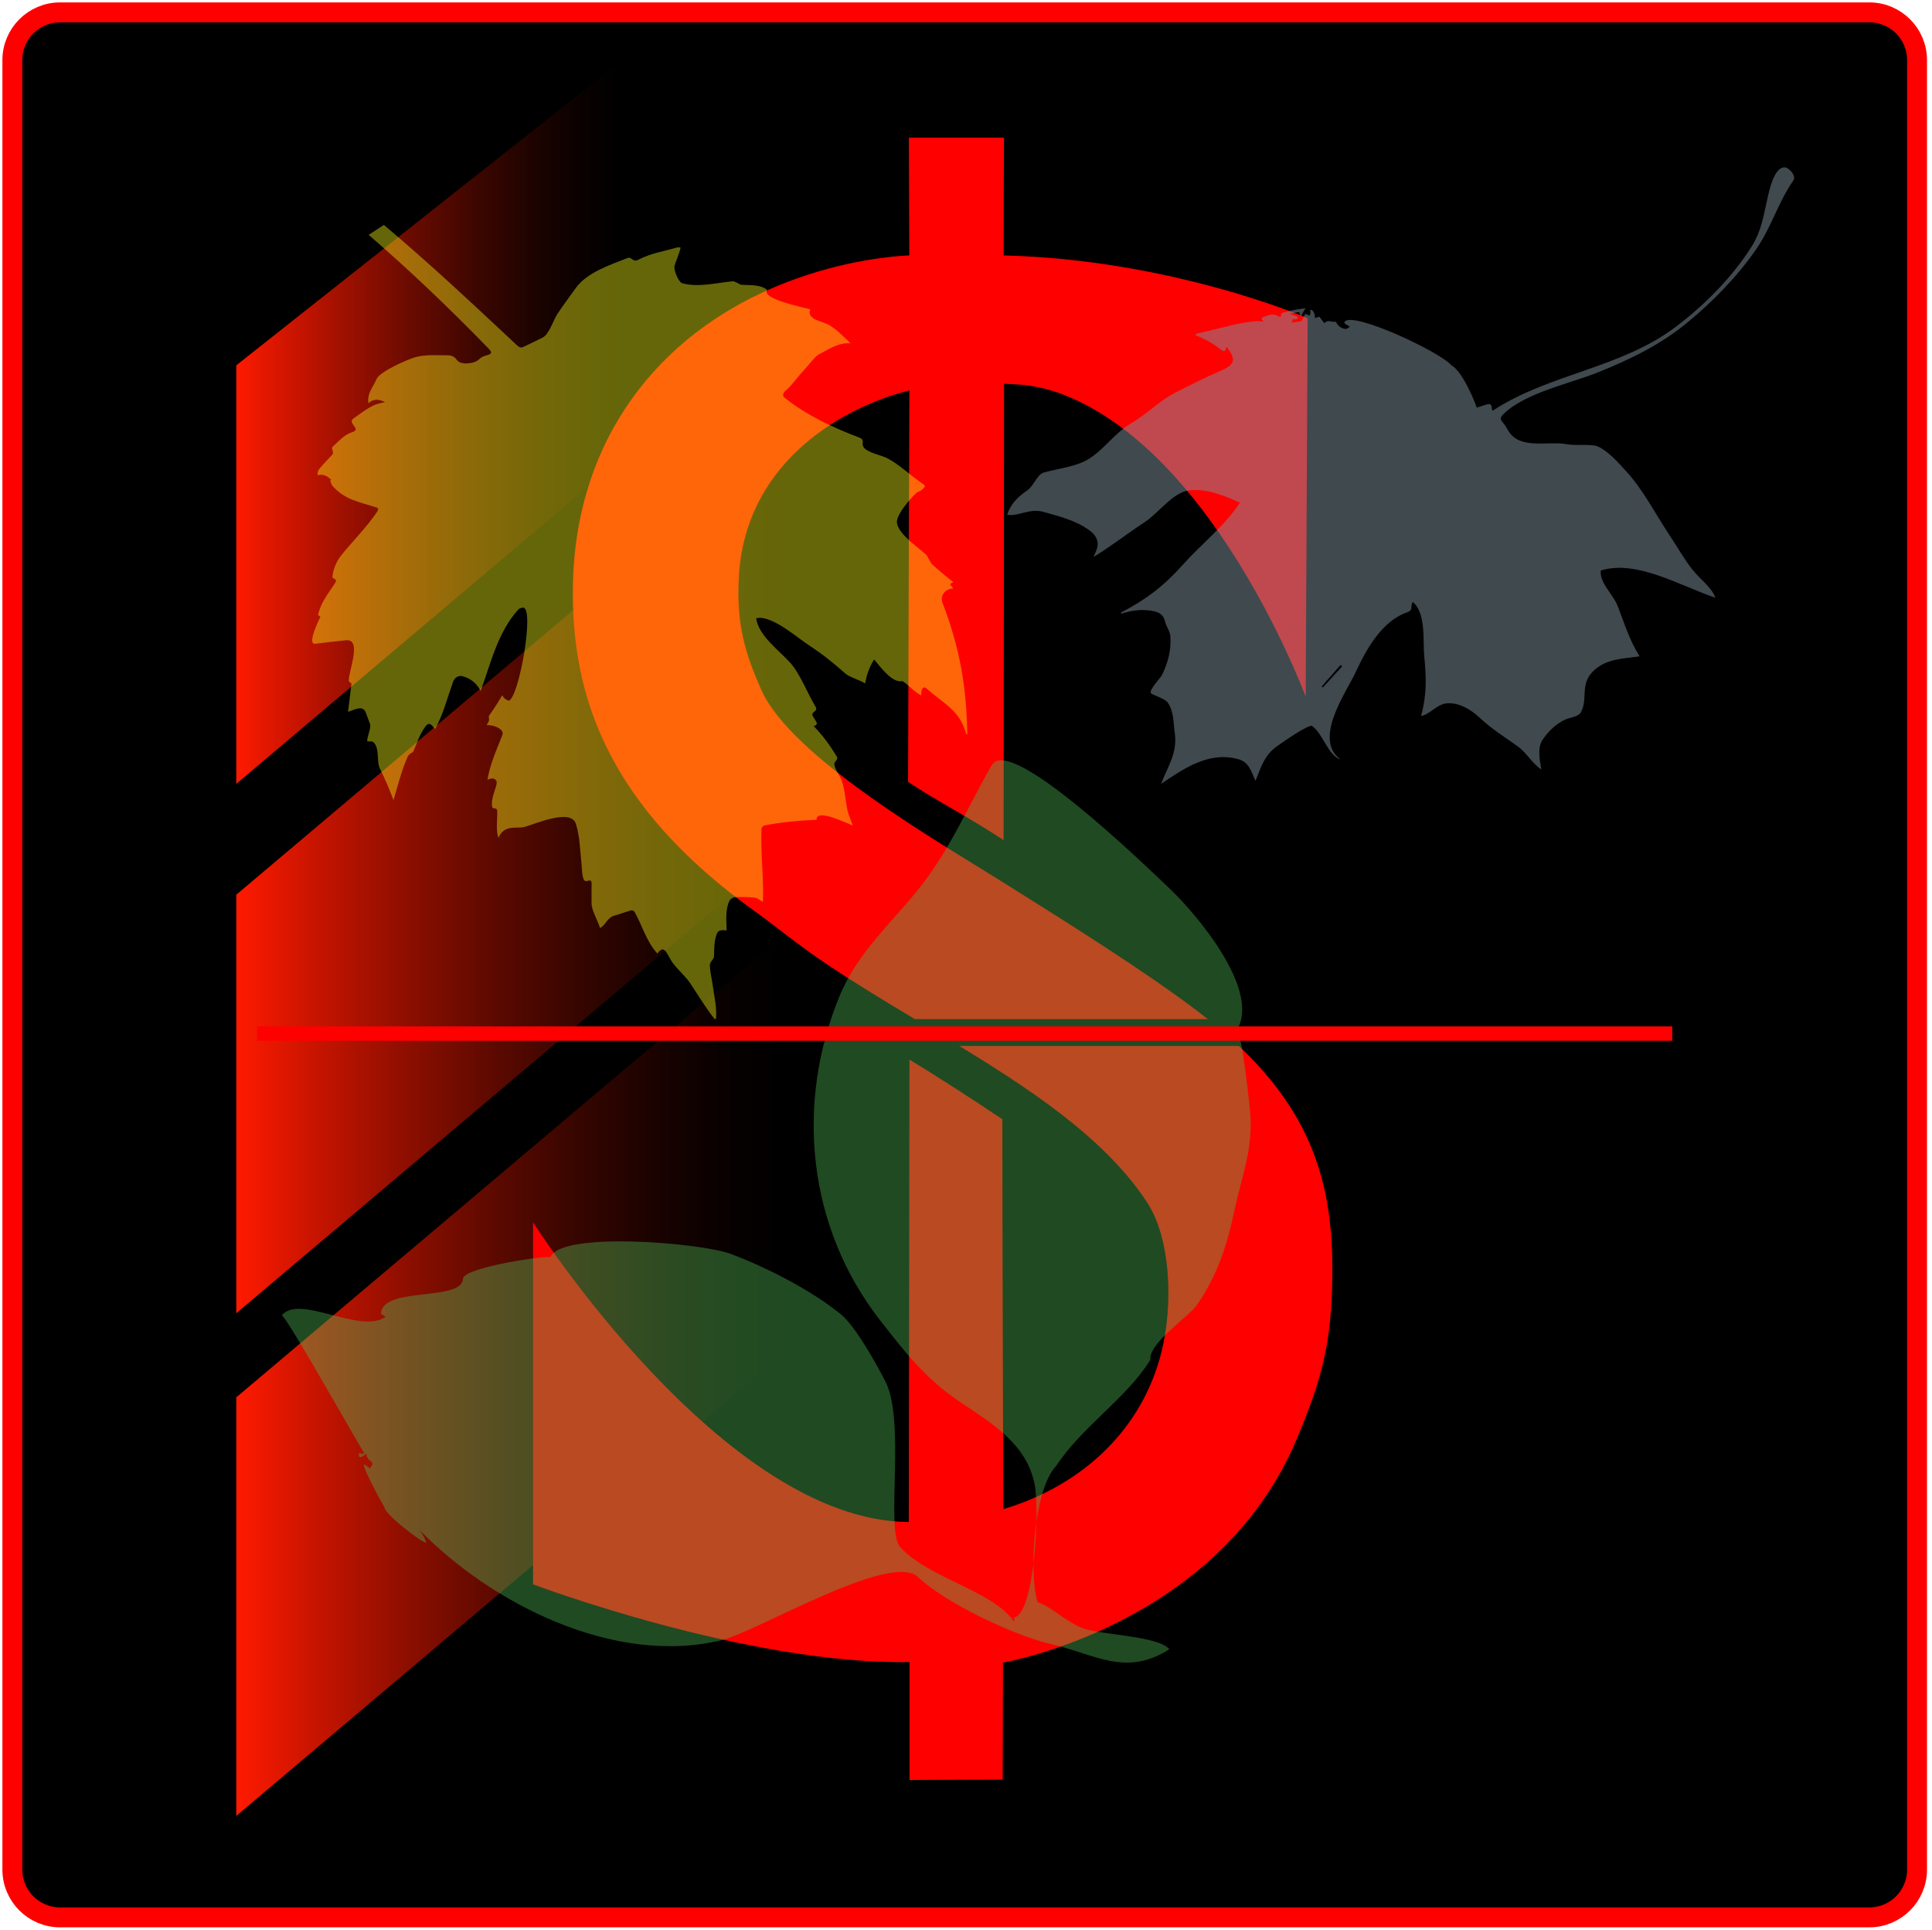 <?xml version="1.0" encoding="utf-8"?>
<!DOCTYPE svg PUBLIC "-//W3C//DTD SVG 1.1//EN" "http://www.w3.org/Graphics/SVG/1.1/DTD/svg11.dtd">
<svg version="1.1" xmlns="http://www.w3.org/2000/svg" xmlns:xlink="http://www.w3.org/1999/xlink" x="0px" y="0px"
	 width="485.333px" height="484.667px" viewBox="0 0 485.333 484.667" enable-background="new 0 0 485.333 484.667"
	 xml:space="preserve">
<g id="Layer_1">
	<path stroke="#FF0000" stroke-width="5" d="M481.578,469.58c0,6.627-5.373,12-12,12H15.102c-6.627,0-12-5.373-12-12V15.103
		c0-6.627,5.373-12,12-12h454.476c6.627,0,12,5.373,12,12V469.58z"/>
</g>
<g id="Layer_7">
	<g>
		<linearGradient id="SVGID_1_" gradientUnits="userSpaceOnUse" x1="59.355" y1="345.45" x2="196.901" y2="345.45">
			<stop  offset="0" style="stop-color:#FF1A00"/>
			<stop  offset="0.145" style="stop-color:#C71400"/>
			<stop  offset="0.317" style="stop-color:#8B0E00"/>
			<stop  offset="0.483" style="stop-color:#590900"/>
			<stop  offset="0.639" style="stop-color:#330500"/>
			<stop  offset="0.781" style="stop-color:#170200"/>
			<stop  offset="0.906" style="stop-color:#060100"/>
			<stop  offset="1" style="stop-color:#000000"/>
		</linearGradient>
		<polygon fill="url(#SVGID_1_)" points="196.901,234.804 196.901,339.867 59.355,456.096 59.355,350.969 		"/>
		<linearGradient id="SVGID_2_" gradientUnits="userSpaceOnUse" x1="59.355" y1="219.205" x2="196.901" y2="219.205">
			<stop  offset="0" style="stop-color:#FF1A00"/>
			<stop  offset="0.145" style="stop-color:#C71400"/>
			<stop  offset="0.317" style="stop-color:#8B0E00"/>
			<stop  offset="0.483" style="stop-color:#590900"/>
			<stop  offset="0.639" style="stop-color:#330500"/>
			<stop  offset="0.781" style="stop-color:#170200"/>
			<stop  offset="0.906" style="stop-color:#060100"/>
			<stop  offset="1" style="stop-color:#000000"/>
		</linearGradient>
		<polygon fill="url(#SVGID_2_)" points="196.901,108.559 196.901,213.621 59.355,329.85 59.355,224.723 		"/>
		<linearGradient id="SVGID_3_" gradientUnits="userSpaceOnUse" x1="59.355" y1="105.443" x2="156.002" y2="105.443">
			<stop  offset="0" style="stop-color:#FF1A00"/>
			<stop  offset="0.053" style="stop-color:#EB1800"/>
			<stop  offset="0.258" style="stop-color:#A51100"/>
			<stop  offset="0.451" style="stop-color:#6A0B00"/>
			<stop  offset="0.627" style="stop-color:#3C0600"/>
			<stop  offset="0.783" style="stop-color:#1B0300"/>
			<stop  offset="0.913" style="stop-color:#070100"/>
			<stop  offset="1" style="stop-color:#000000"/>
		</linearGradient>
		<polygon fill="url(#SVGID_3_)" points="157.657,14.001 196.901,80.655 59.355,196.884 59.355,91.756 		"/>
	</g>
</g>
<g id="Layer_6">
	<path fill="#FF0000" d="M266.291,279.618c8.774,6.744,16.368,14.023,21.824,22.311c6.031,9.159,6.618,25.7,3.661,37.627
		c-4.729,19.068-19.411,33.407-39.757,39.499c0.021-7.859-0.22-68.728-0.22-97.938c-8.606-5.791-18.62-12.163-23.336-14.978
		c0,5.546-0.165,103.497-0.168,116.135C181.624,382.077,133.904,307,133.904,307v90.932c0,0,53.483,20.206,94.575,19.521
		c0,17.808,0,29.623,0,29.623l23.398-0.088l0.088-29.402c0,0,53.712-9.088,73.574-55.657c6.686-15.677,8.949-24.813,9.151-41.491
		c0.319-26.005-6.609-45.909-34.169-66.714c-12.646-9.546-30.655-20.916-49.221-32.543c-14.802-9.27-52.476-30.916-60.001-47.797
		c-4.159-9.327-6.333-16.504-5.695-28.475c1.456-27.335,23.75-41.937,42.843-46.872c-0.021,5.752-0.305,84.182-0.333,98.331
		c6.354,4.331,15.022,8.738,24.001,14.644c0.017-14.215,0.102-107.112,0.109-114.609c3.685,0.245,12.656-0.473,26.775,9.042
		C310,126.334,328,175,328,175l0.488-95.077c0,0-34.068-14.746-76.373-15.763c0-14.645,0.102-29.594,0.102-29.594h-23.899
		l0.102,29.594c0,0-44.508,0.813-69.73,36.068c-9.131,12.763-14.537,28.752-14.78,47.188c-0.356,26.967,8.396,54.833,46.104,81.763
		c4.745,3.39,10.712,8.408,18.712,13.696C227.686,255.412,249.222,266.5,266.291,279.618"/>
</g>
<g id="Layer_4">
</g>
<g id="Layer_3">
	<rect x="204.592" y="255.972" width="193.49" height="6.737"/>
</g>
<g id="Layer_8">
	<path opacity="0.4" fill-rule="evenodd" clip-rule="evenodd" fill="#50BA56" enable-background="new    " d="M96.574,378.524
		c-0.111,1.676,9.331,8.941,10.515,8.979c-0.379-1.24-0.978-2.35-1.795-3.326c17.921,18.408,48.817,34.36,75.961,27.78
		c9.081-2.201,42.592-22.407,49.422-15.812c6.584,6.367,24.108,14.658,33.049,16.708c11.42,2.616,18.912,8.409,30.031,1.39
		c-2.709-3.305-16.443-3.56-21.336-5.152c-4.236-1.379-8.506-5.707-11.742-6.684c-2.314-7.164-0.953-28.434,4.631-34.195
		c6.514-9.923,17.729-17.021,23.676-26.68c-0.455-4.273,9.578-10.637,11.846-13.971c5.158-7.59,7.473-15.038,9.342-23.854
		c1.744-8.231,4.197-13.785,4.002-22.563c-0.045-1.979-2.373-24.054-3.654-22.124c6.676-10.05-10.248-29.728-16.674-35.82
		c-6.547-6.207-40.209-38.837-44.699-31.045c-6.152,10.68-10.362,20.989-18.155,30.833c-7.044,8.896-15.588,16.192-20.148,27.324
		c-11.122,27.152-7.938,57.99,10.249,81.306c6.386,8.187,11.441,14.729,20.144,20.554c8.129,5.439,16.676,10.546,18.684,20.7
		c1.295,6.549-0.049,32.894-5.344,33.423c0.299,0.279,0.334,0.602,0.104,0.965c-5.209-7.731-21.535-10.895-28.555-18.707
		c-3.82-4.252,1.673-32.567-4.043-42.205c0.162,0.273-6.424-12.583-10.74-16.145c-7.333-6.053-18.843-11.937-27.807-15.282
		c-7.284-2.719-42.714-5.794-45.296,0.876c0.257-0.68-21.845,2.456-21.948,5.377c-0.206,5.854-20.611,1.775-20.568,8.906
		c0.424,0.141,0.798,0.369,1.123,0.68c-6.468,4.48-21.453-5.821-26.043-0.416c1.837,1.36,20.632,34.938,20.73,34.674
		c-0.453,0.189-0.887,0.145-1.302-0.133c-0.585,2.437,2.048,0.025,1.82,0.186c0.061,2.459,2.66,1.435,0.812,3.793
		c-0.373-0.486-0.849-0.828-1.426-1.025C90.9,368.235,95.884,377.58,96.574,378.524C96.463,380.2,96.535,378.471,96.574,378.524z
		 M309.183,249.555C308.703,248.578,309.14,249.469,309.183,249.555C309.119,249.422,309.183,249.555,309.183,249.555z
		 M254.248,190.274c0.002-0.057-0.01-0.111-0.021-0.164C254.24,190.163,254.25,190.218,254.248,190.274z M96.753,376.987
		C97.463,376.518,95.869,377.573,96.753,376.987C96.875,376.907,96.561,377.116,96.753,376.987z"/>
	<path opacity="0.4" fill="#FDFF17" enable-background="new    " d="M92.609,58.989c1.276-0.836,2.551-1.672,3.825-2.494
		c11.546,9.719,22.525,20.017,33.547,30.331c0.452,0.424,0.92,0.581,1.487,0.311c1.644-0.792,3.301-1.558,4.916-2.394
		c1.558-0.807,2.692-4.491,3.655-5.921c1.444-2.182,3.031-4.265,4.547-6.403c2.82-3.967,8.514-5.823,13.004-7.594
		c1.133-0.438,1.333,1.176,2.749,0.425c3.158-1.672,6.318-2.083,9.717-3.088c0.284-0.085,0.624,0.015,0.921,0.028
		c-0.354,1.559-1.049,2.989-1.516,4.519c-0.298,0.978,0.864,3.882,1.771,4.363c0.114,0.057,0.227,0.085,0.34,0.127
		c4.052,1.02,8.57-0.198,12.666-0.566c0.623,0.227,1.232,0.51,1.798,0.864c2.225,0.227,4.718-0.169,6.645,1.275
		c-1.36,2.408,8.769,4.278,10.879,4.944c-1.02,2.465,2.777,2.933,4.477,3.782c1.657,0.822,4.277,3.386,5.637,4.732
		c-3.145-0.227-5.453,1.502-8.103,2.862c-0.85,0.439-2.96,3.244-3.853,4.15c-1.502,1.573-2.549,3.287-4.264,4.774
		c-0.808,0.708-1.006,1.36-0.327,1.898c5.525,4.42,12.084,7.466,18.687,9.973c1.642,0.623,0.424,1.417,1.146,2.465
		c0.893,1.303,4.336,1.983,5.696,2.635c3.031,1.445,6.232,4.604,9.208,6.573c0.226,0.142,0.509,0.453,0.481,0.637
		c-0.481,0.708-1.148,1.204-1.998,1.473c-1.332,1.19-5.512,5.78-5.001,7.863c0.722,2.989,5.398,5.964,7.466,7.947
		c0.382,0.722,0.792,1.445,1.217,2.139c1.743,1.63,3.627,3.117,5.469,4.633c-1.728,0.538,0.014,1.006-0.143,1.544
		c-0.141,0.028-0.282,0.07-0.425,0.085c-1.657,0.226-2.776,1.913-2.182,3.47c4.293,11.248,6.036,20.825,6.248,33.065
		c-0.084,0.014-0.156,0.028-0.241,0.042c-1.644-6.12-5.596-7.58-9.916-11.46c-1.204-1.077-1.53,0.765-1.374,1.671
		c-1.984-0.935-3.131-2.62-4.747-3.598c-2.663,0.553-5.538-3.598-7.14-5.44c-1.217,1.998-1.898,3.924-2.238,6.021
		c-1.26-0.807-3.937-1.572-4.972-2.479c-2.904-2.564-5.539-4.731-8.84-6.885c-3.329-2.168-8.216-6.616-12.282-7.098
		c-0.425-0.057-0.863,0.057-1.303,0.085c0.638,4.435,5.723,8.019,8.57,11.191c2.508,2.791,4.363,7.764,6.347,11.021
		c0.822,1.332-1.459,1.218-0.595,2.521c0.211,0.326,0.411,0.68,0.623,1.006c0.369,0.539,0.596,1.034-0.495,1.36
		c2.281,2.294,4.15,4.916,5.836,7.678c0.438,0.722-0.595,1.133-0.624,1.714c-0.057,1.246,1.303,2.932,1.743,4.051
		c1.049,2.663,1.049,6.29,1.757,8.485c0.325,1.02,0.736,2.012,1.119,3.032c-0.964-0.283-9.294-4.491-9.081-1.431
		c-4.434,0.184-8.812,0.595-13.161,1.431c-0.284,0.057-0.681,0.553-0.694,0.864c-0.254,6.134,0.608,12.269,0.368,18.346
		c-0.679-0.382-1.331-0.992-2.039-1.076c-1.644-0.185-3.33-0.199-4.987-0.113c-0.495,0.028-1.217,0.495-1.417,0.949
		c-1.062,2.366-0.722,4.902-0.679,7.409c-1.133-0.184-2.083-0.142-2.438,0.765c-0.75,1.884-0.652,3.754-0.736,5.723
		c-0.027,0.807-1.048,1.345-1.035,2.195c0.029,1.715,0.51,3.527,0.737,5.214c0.368,2.72,1.062,5.553,0.793,8.287
		c-0.114,0.028-0.226,0.042-0.325,0.07c-2.295-2.875-4.095-5.935-6.134-8.995c-1.389-2.068-3.839-3.995-4.916-5.921
		c-0.283-0.51-0.553-1.02-0.851-1.516c-0.807-1.388-1.444-1.445-2.507-0.042c-2.749-3.045-3.769-7.026-5.737-10.498
		c-0.128-0.212-0.596-0.424-0.837-0.354c-1.374,0.396-2.72,0.907-4.093,1.29c-2.068,0.58-2.209,2.436-3.726,3.145
		c-0.539-1.743-2.098-4.419-2.125-6.134c-0.029-1.643,0-3.287,0.014-4.93c0.014-1.671-1.119-0.297-1.771-0.836
		c-0.665-0.552-0.665-3.428-0.765-4.207c-0.382-3.442-0.382-6.645-1.403-10.016c-1.218-4.009-10.228,0.015-12.934,0.751
		c-1.998,0.538-4.958-0.78-6.559,2.734c-0.652-1.842-0.227-4.661-0.269-6.616c-0.029-1.317-1.148-0.283-1.303-1.303
		c-0.284-1.728,0.722-3.868,1.119-5.511c0.241-0.991-0.426-1.657-1.446-1.445c-0.198,0.043-0.397,0.113-0.835,0.255
		c0.666-3.91,2.281-7.494,3.74-11.178c0.681-1.699-2.818-2.733-3.953-2.479c0.256-0.453,0.411-0.694,0.524-0.963
		c0.354-0.822-0.297-0.935,0.284-1.729c1.146-1.601,2.125-3.146,3.117-4.845c0.34,0.694,0.878,1.147,1.614,1.375
		c2.565-0.539,6.616-23.502,3.612-23.375c-0.411,0.014-0.92,0.169-1.19,0.467c-5.142,5.638-6.97,13.657-9.449,20.456
		c-1.133-2.152-2.763-3.286-4.845-3.782c-1.204,0-1.969,0.694-2.281,2.083c-1.401,3.796-2.309,7.706-4.334,11.248
		c-0.808-0.793-1.317-2.068-2.436-0.609c-1.389,1.814-2.154,4.307-3.089,6.375c-0.523,0.297-1.104,0.652-1.345,1.176
		c-1.559,3.513-2.494,7.253-3.571,10.937c-1.09-2.89-2.039-5.128-3.414-7.919c-0.92-1.87,0.015-5.156-1.644-6.658
		c-0.311-0.284-0.991-0.157-1.544-0.199c-0.057-1.345,1.078-3.244,0.681-4.434c-0.297-0.878-0.694-1.742-0.978-2.621
		c-0.694-2.252-2.89-0.85-4.519-0.354c0.298-2.493,0.595-4.887,0.863-7.097c-0.325-0.312-0.679-0.482-0.679-0.667
		c-0.07-2.507,3.428-10.625-0.724-10.214c-2.577,0.255-5.142,0.581-7.706,0.879c-2.182,0.269,1.006-6.149,1.29-6.786
		c-0.213-0.185-0.61-0.411-0.581-0.524c0.736-3.045,2.366-5.015,4.066-7.607c0.694-1.062,0.638-1.091-0.468-1.671
		c0.17-2.153,0.992-4.081,2.323-5.738c2.947-3.627,6.318-6.97,8.94-10.852c0.227-0.339,0.467-0.835-0.17-1.048
		c-4.279-1.402-7.862-1.856-11.049-5.397c-0.327-0.354-0.397-0.935-0.581-1.417c0.084-0.042,0.17-0.099,0.254-0.142
		c-0.935-0.864-1.941-1.558-3.399-1.147c-0.199-1.006,0.438-1.614,0.934-2.209c0.851-1.006,1.786-1.913,2.665-2.89
		c0.693-0.765-0.44-1.544,0.241-2.14c1.487-1.318,2.761-2.918,4.773-3.555c2.608-0.822-1.374-2.253,0.411-3.5
		c1.445-1.006,3.925-2.89,5.525-3.457c0.765-0.269,1.573-0.425,2.366-0.623c-1.487-0.695-2.918-0.964-4.165,0.326
		c-0.44-2.451,1.204-4.137,2.012-6.063c0.822-1.998,8.032-5.029,9.633-5.497c2.379-0.694,4.831-0.538,7.267-0.523
		c1.204,0,2.38-0.157,3.329,1.218c0.908,1.332,4.378,0.963,5.553-0.212c0.383-0.382,0.921-0.708,1.446-0.85
		c1.898-0.539,1.998-0.751,0.638-2.14C112.839,77.377,102.979,67.942,92.609,58.989C93.885,58.167,94.82,60.902,92.609,58.989z"/>
	<path opacity="0.5" fill="#81929C" enable-background="new    " d="M364.601,91.745c3.217,1.756,6.691,11.275,6.338,10.642
		c0.865-0.281,1.645-0.524,2.426-0.769c0.719-0.231,1.328-0.268,1.364,0.756c0.014,0.219,0.098,0.451,0.195,0.805
		c14.2-9.325,32.068-10.604,45.938-21.014c7.24-5.436,14.273-12.505,19.124-20.185c2.561-4.046,3.023-7.874,4.072-12.408
		c0.377-1.658,1.608-7.654,4.278-7.533c1.157,0.049,2.949,2.194,2.181,3.279c-3.814,5.436-5.473,11.616-9.227,17.101
		c-4.718,6.911-11.201,13.529-17.674,18.807c-6.716,5.485-14.212,9.081-22.195,12.298c-6.935,2.792-18.015,5.059-23.536,10.288
		c-1.169,1.097-1.134,1.401-0.146,2.571c0.548,0.646,0.913,1.451,1.389,2.158c2.999,4.424,10.093,2.145,14.541,3.047
		c1.828,0.378,6.155-0.109,7.618,0.512c2.632,1.121,5.29,4.144,7.179,6.216c4.351,4.754,7.313,10.665,10.848,15.968
		c1.963,2.95,3.706,6.106,5.912,8.885c1.804,2.267,4.655,4.242,5.716,6.972c-8.604-2.865-19.842-9.69-28.825-6.837
		c-0.316,3.145,3.132,5.997,4.229,8.837c1.791,4.595,2.899,8.483,5.533,12.713c-4.083,0.584-8.386,0.584-11.556,3.619
		c-3.619,3.462-1.267,7.118-3.254,10.531c-0.585,1.012-2.974,1.292-3.863,1.718c-2.353,1.109-4.267,2.95-5.704,5.095
		c-1.378,2.036-0.683,5.229-0.306,7.447c-2.339-1.511-3.595-4.107-5.923-5.789c-3.425-2.474-6.387-4.229-9.508-7.154
		c-2.205-2.072-5.181-3.925-8.337-3.669c-2.486,0.195-4.461,2.999-6.436,3.145c1.475-5.473,1.305-9.507,0.781-15.078
		c-0.354-3.815,0.486-10.835-2.901-13.542c-0.72,1.316,0.353,2.023-1.536,2.681c-6.131,2.158-10.08,9.105-12.762,14.931
		c-2.34,5.071-10.884,16.906-3.791,21.988c-3.145-0.95-4.351-6.362-7.155-8.422c-0.816-0.598-7.799,4.352-8.726,4.998
		c-3.254,2.23-4.133,5.35-5.521,8.788c-1.013-2.291-1.584-4.693-4.278-5.448c-7.398-2.084-13.749,2.365-19.44,6.192
		c1.719-4.437,4.18-7.776,3.437-12.847c-0.39-2.694-0.159-5.241-1.768-7.594c-0.706-1.036-4.046-1.926-4.242-2.389
		c-0.39-0.915,2.438-3.754,2.828-4.546c1.487-3.035,2.377-6.399,2.073-9.788c-0.109-1.219-1.037-2.353-1.317-3.584
		c-0.45-2.06-1.926-2.51-3.668-2.767c-2.512-0.378-4.925-0.012-7.313,0.78c-0.037-0.098-0.085-0.183-0.123-0.281
		c6.168-3.181,10.8-6.679,15.42-11.871c4.741-5.326,10.591-9.788,14.48-15.748c-4.035-1.792-8.18-3.559-12.713-3.095
		c-4.01,0.414-7.789,5.752-11.104,7.922c-4.376,2.852-8.495,6.118-12.957,8.824c0.391-0.938,0.769-1.621,0.939-2.353
		c0.45-1.938-0.549-3.315-2.012-4.375c-3.389-2.474-7.496-3.461-11.48-4.595c-3.584-1.023-6.303,1.231-9.131,0.707
		c0.865-2.755,2.706-4.51,5.095-6.156c1.536-1.06,2.463-3.961,4.011-4.412c3.584-1.048,8.275-1.475,11.457-3.485
		c3.827-2.426,6.558-6.545,10.458-8.837c4.327-2.547,6.984-5.607,11.262-7.789c3.706-1.902,7.277-3.73,11.129-5.375
		c4.022-1.719,4.083-2.974,1.657-6.192c-0.182,1.268-0.512,1.45-1.414,0.756c-2.133-1.646-3.924-2.657-6.423-3.62
		c0.183-0.183,0.268-0.341,0.391-0.377c2.778-0.634,5.545-1.305,8.312-2c1.719-0.426,6.839-1.548,8.544-0.963
		c-0.914-0.78-0.535-1.085,0.184-1.328c1.986-0.658,2.182-0.769,3.961,0.17c0.098-0.33,0.196-0.659,0.306-1.024
		c2.023-0.609,3.9-0.987,5.996-1.231c-0.401,0.695-0.756,1.292-1.207,2.072c-0.146-0.463-0.23-0.731-0.377-1.146
		c-0.707,0.146-1.438,0.292-2.353,0.476c0.841,0.305,1.377,0.475,1.89,0.695c0.182,0.67-0.158,0.854-1.012,0.561
		c-0.099,0.219-0.232,0.524-0.428,0.938c0.793-0.098,1.476-0.195,2.426-0.317c0.256-0.475,0.646-1.17,1.049-1.914
		c0.316,0.146,0.67,0.317,1.012,0.476c0.305-0.39,0.354-0.841,0.146-1.366c0-0.024,0.463-0.098,0.5-0.024
		c0.572,0.597,0.803,1.28,0.719,2.023c0.463-0.146,0.816-0.256,1.145-0.353c0.402,0.549,0.781,1.048,1.207,1.621
		c1.085-1.012,1.646-0.183,2.95-0.354c0.354,0.963,1.512,1.864,2.535,1.804c0.328-0.024,0.634-0.366,0.938-0.573
		c-0.475-0.366-1.668-0.755-1.303-1.243C339.784,78.13,361.565,88.247,364.601,91.745z M332.008,172.409
		c0.098,0.085,0.207,0.171,0.304,0.256c1.622-1.767,3.23-3.535,4.853-5.314c-0.135-0.109-0.268-0.231-0.391-0.341
		C335.178,168.802,333.592,170.605,332.008,172.409C332.106,172.495,333.592,170.605,332.008,172.409z"/>
</g>
<g id="Layer_2">
	<rect x="64.597" y="257.786" fill="#FF0000" width="355.482" height="3.628"/>
</g>
</svg>
